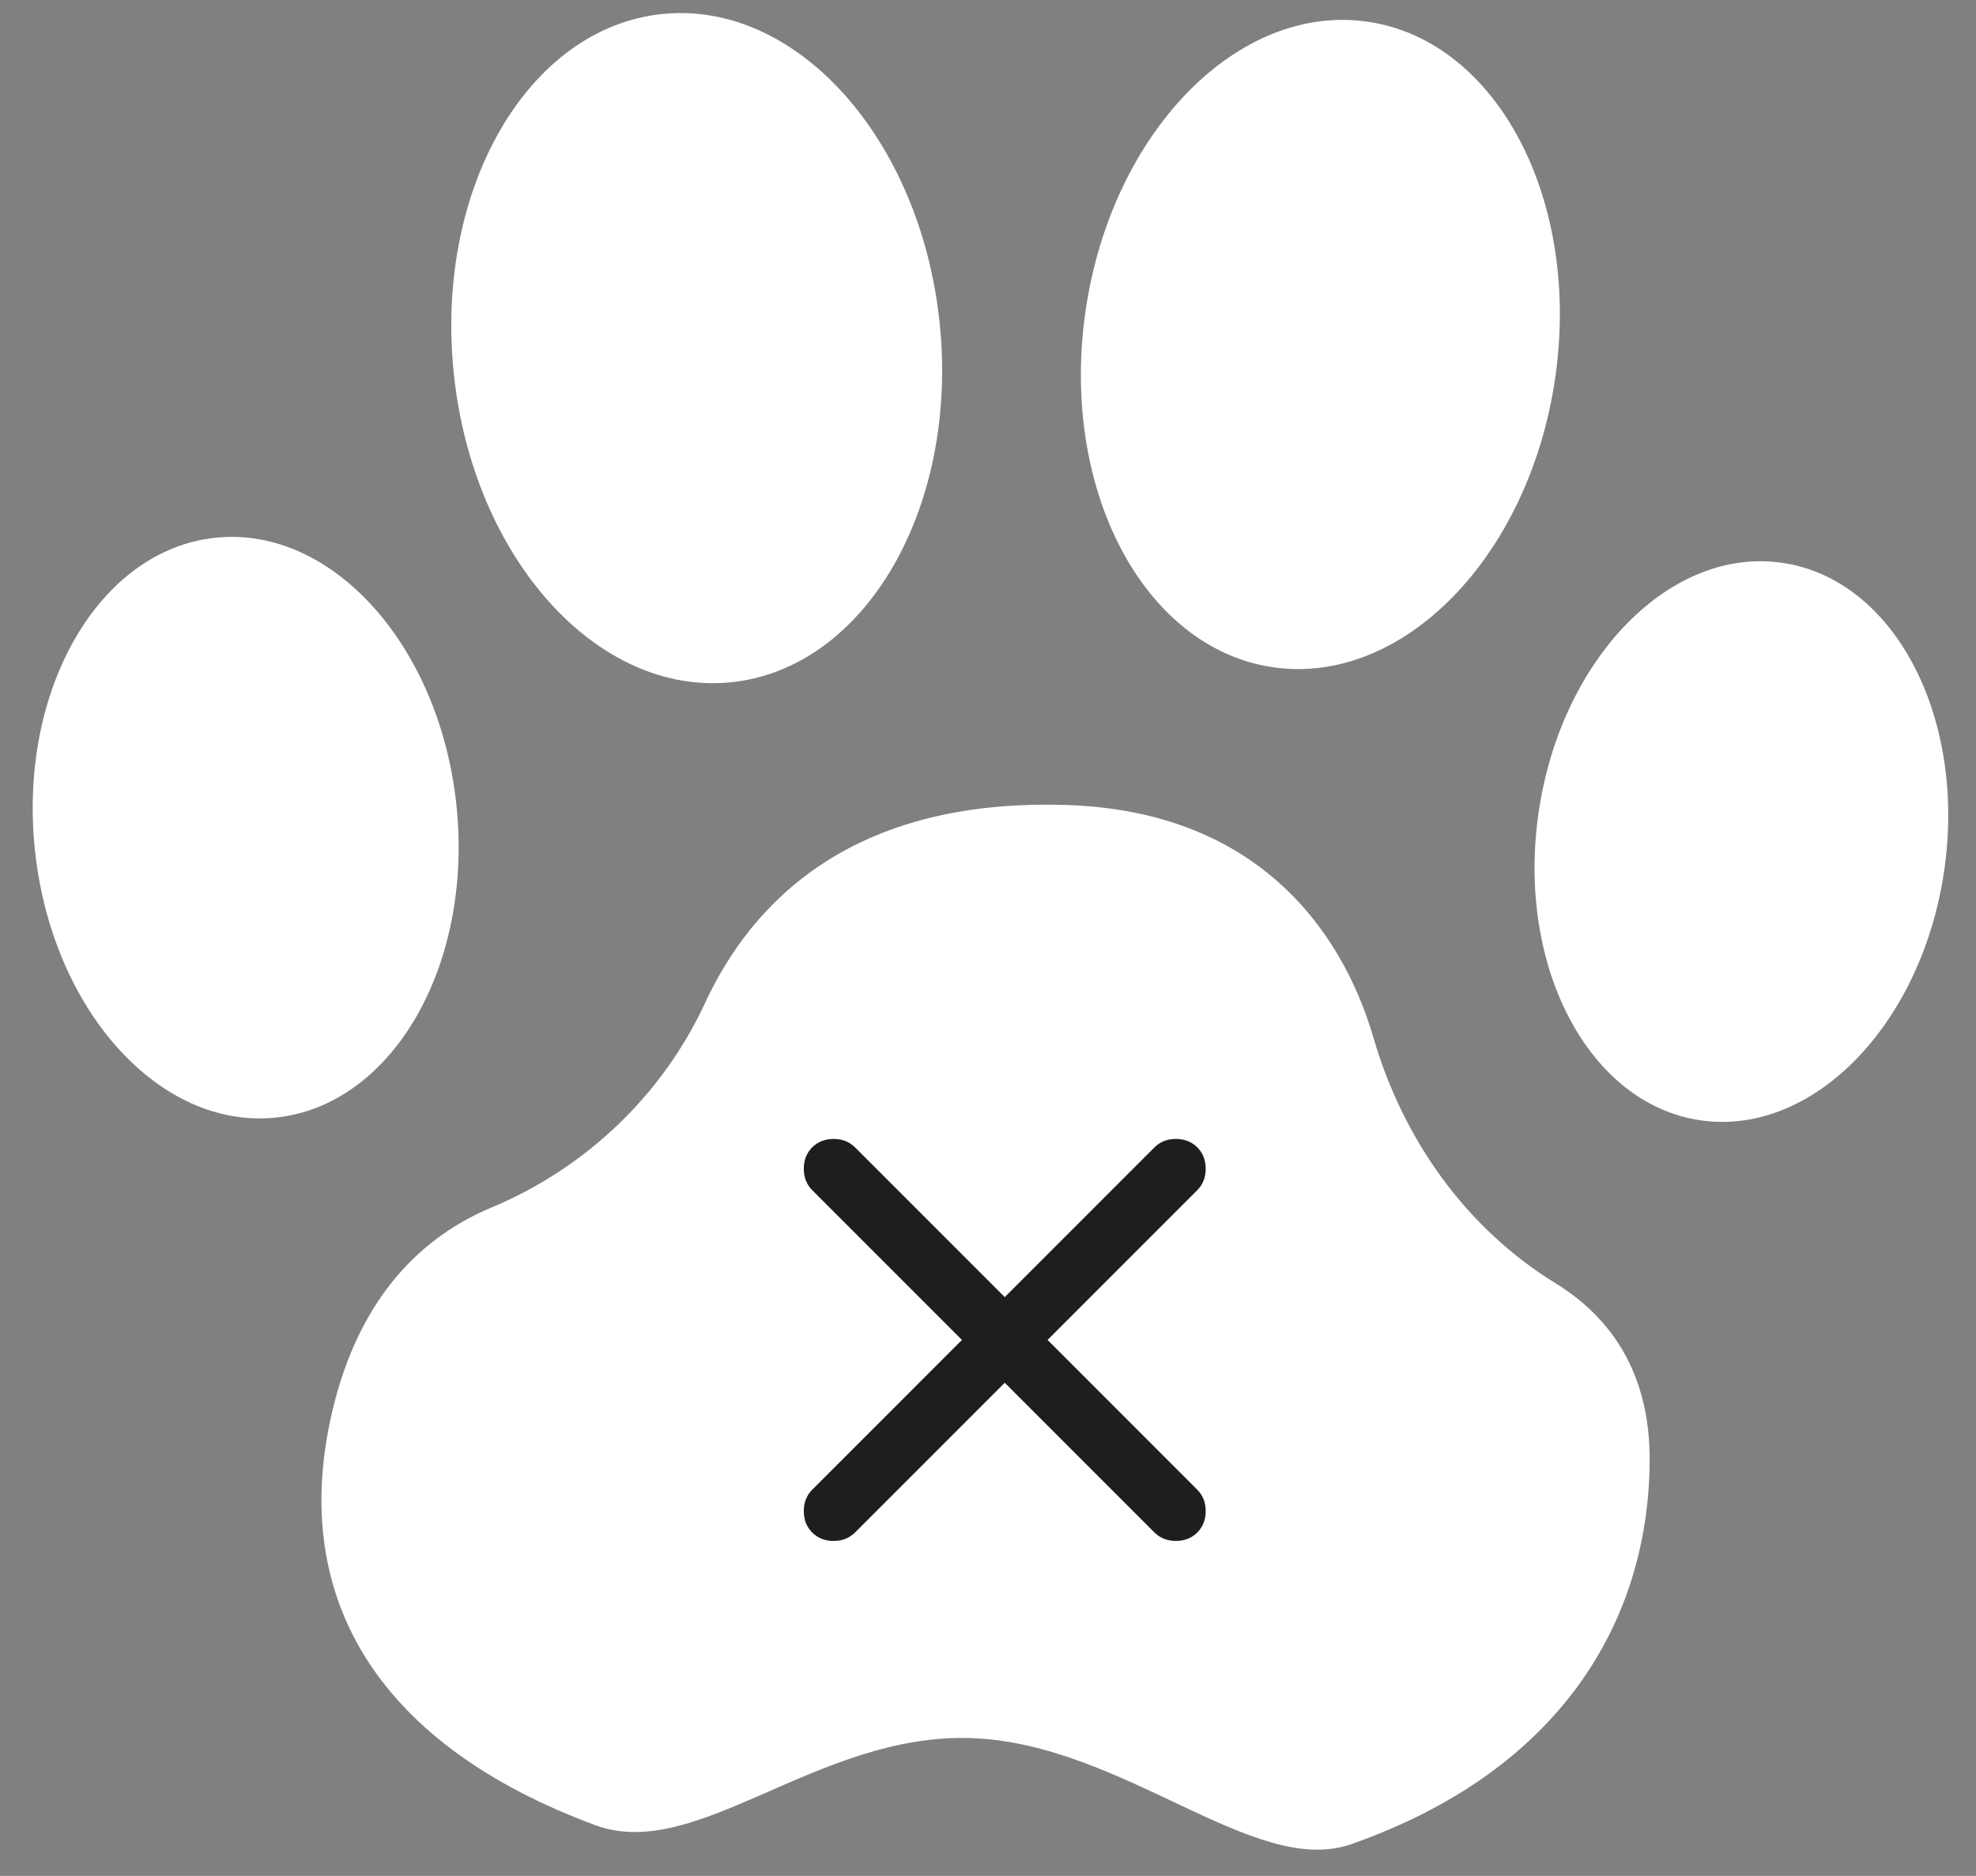 <svg width="59" height="56" viewBox="0 0 59 56" fill="none" xmlns="http://www.w3.org/2000/svg">
<rect x="0" y="0" width="59" height="56" fill="#808080" stroke="none"/>
<g clip-path="url(#clip0_816_803)">
<path d="M31.914 24.034C37.455 24.235 40.044 27.669 41.012 30.987C41.893 34.009 43.767 36.663 46.45 38.311C48.007 39.269 49.281 40.893 49.256 43.648C49.213 48.436 46.56 52.873 40.343 55.053C37.446 56.069 33.541 52.043 29 51.886C24.407 51.727 20.807 55.605 17.782 54.488C11.398 52.131 8.617 47.805 9.906 42.197C10.729 38.614 12.702 36.872 14.673 36.048C17.476 34.877 19.773 32.701 21.05 29.945C22.456 26.91 25.467 23.8 31.914 24.034Z" fill="white"/>
<path d="M37.998 19.917C41.867 20.489 45.642 16.641 46.43 11.32C47.217 6 44.719 1.223 40.85 0.65C36.98 0.078 33.205 3.926 32.418 9.247C31.631 14.567 34.129 19.344 37.998 19.917Z" fill="white"/>
<path d="M50.764 33.442C54.105 33.937 57.366 30.613 58.046 26.018C58.726 21.424 56.568 17.298 53.227 16.803C49.885 16.308 46.624 19.632 45.944 24.227C45.264 28.822 47.422 32.948 50.764 33.442Z" fill="white"/>
<path d="M21.837 20.366C25.843 19.951 28.628 15.148 28.056 9.64C27.484 4.132 23.773 0.003 19.767 0.419C15.761 0.835 12.977 5.637 13.549 11.146C14.12 16.654 17.831 20.782 21.837 20.366Z" fill="white"/>
<path d="M8.234 33.362C11.71 33.001 14.126 28.834 13.63 24.054C13.134 19.274 9.914 15.691 6.437 16.052C2.961 16.413 0.545 20.58 1.041 25.36C1.537 30.14 4.757 33.723 8.234 33.362Z" fill="white"/>
<path d="M30 41.278L25.529 45.749C25.361 45.916 25.148 46 24.89 46C24.631 46 24.418 45.916 24.251 45.749C24.084 45.582 24 45.369 24 45.11C24 44.852 24.084 44.639 24.251 44.471L28.722 40L24.251 35.529C24.084 35.361 24 35.148 24 34.89C24 34.631 24.084 34.418 24.251 34.251C24.418 34.084 24.631 34 24.89 34C25.148 34 25.361 34.084 25.529 34.251L30 38.722L34.471 34.251C34.639 34.084 34.852 34 35.11 34C35.369 34 35.582 34.084 35.749 34.251C35.916 34.418 36 34.631 36 34.89C36 35.148 35.916 35.361 35.749 35.529L31.278 40L35.749 44.471C35.916 44.639 36 44.852 36 45.11C36 45.369 35.916 45.582 35.749 45.749C35.582 45.916 35.369 46 35.11 46C34.852 46 34.639 45.916 34.471 45.749L30 41.278Z" fill="#1E1E1E"/>
</g>
<defs>
<clipPath id="clip0_816_803">
<rect width="59" height="56" fill="white"/>
</clipPath>
</defs>
</svg>
